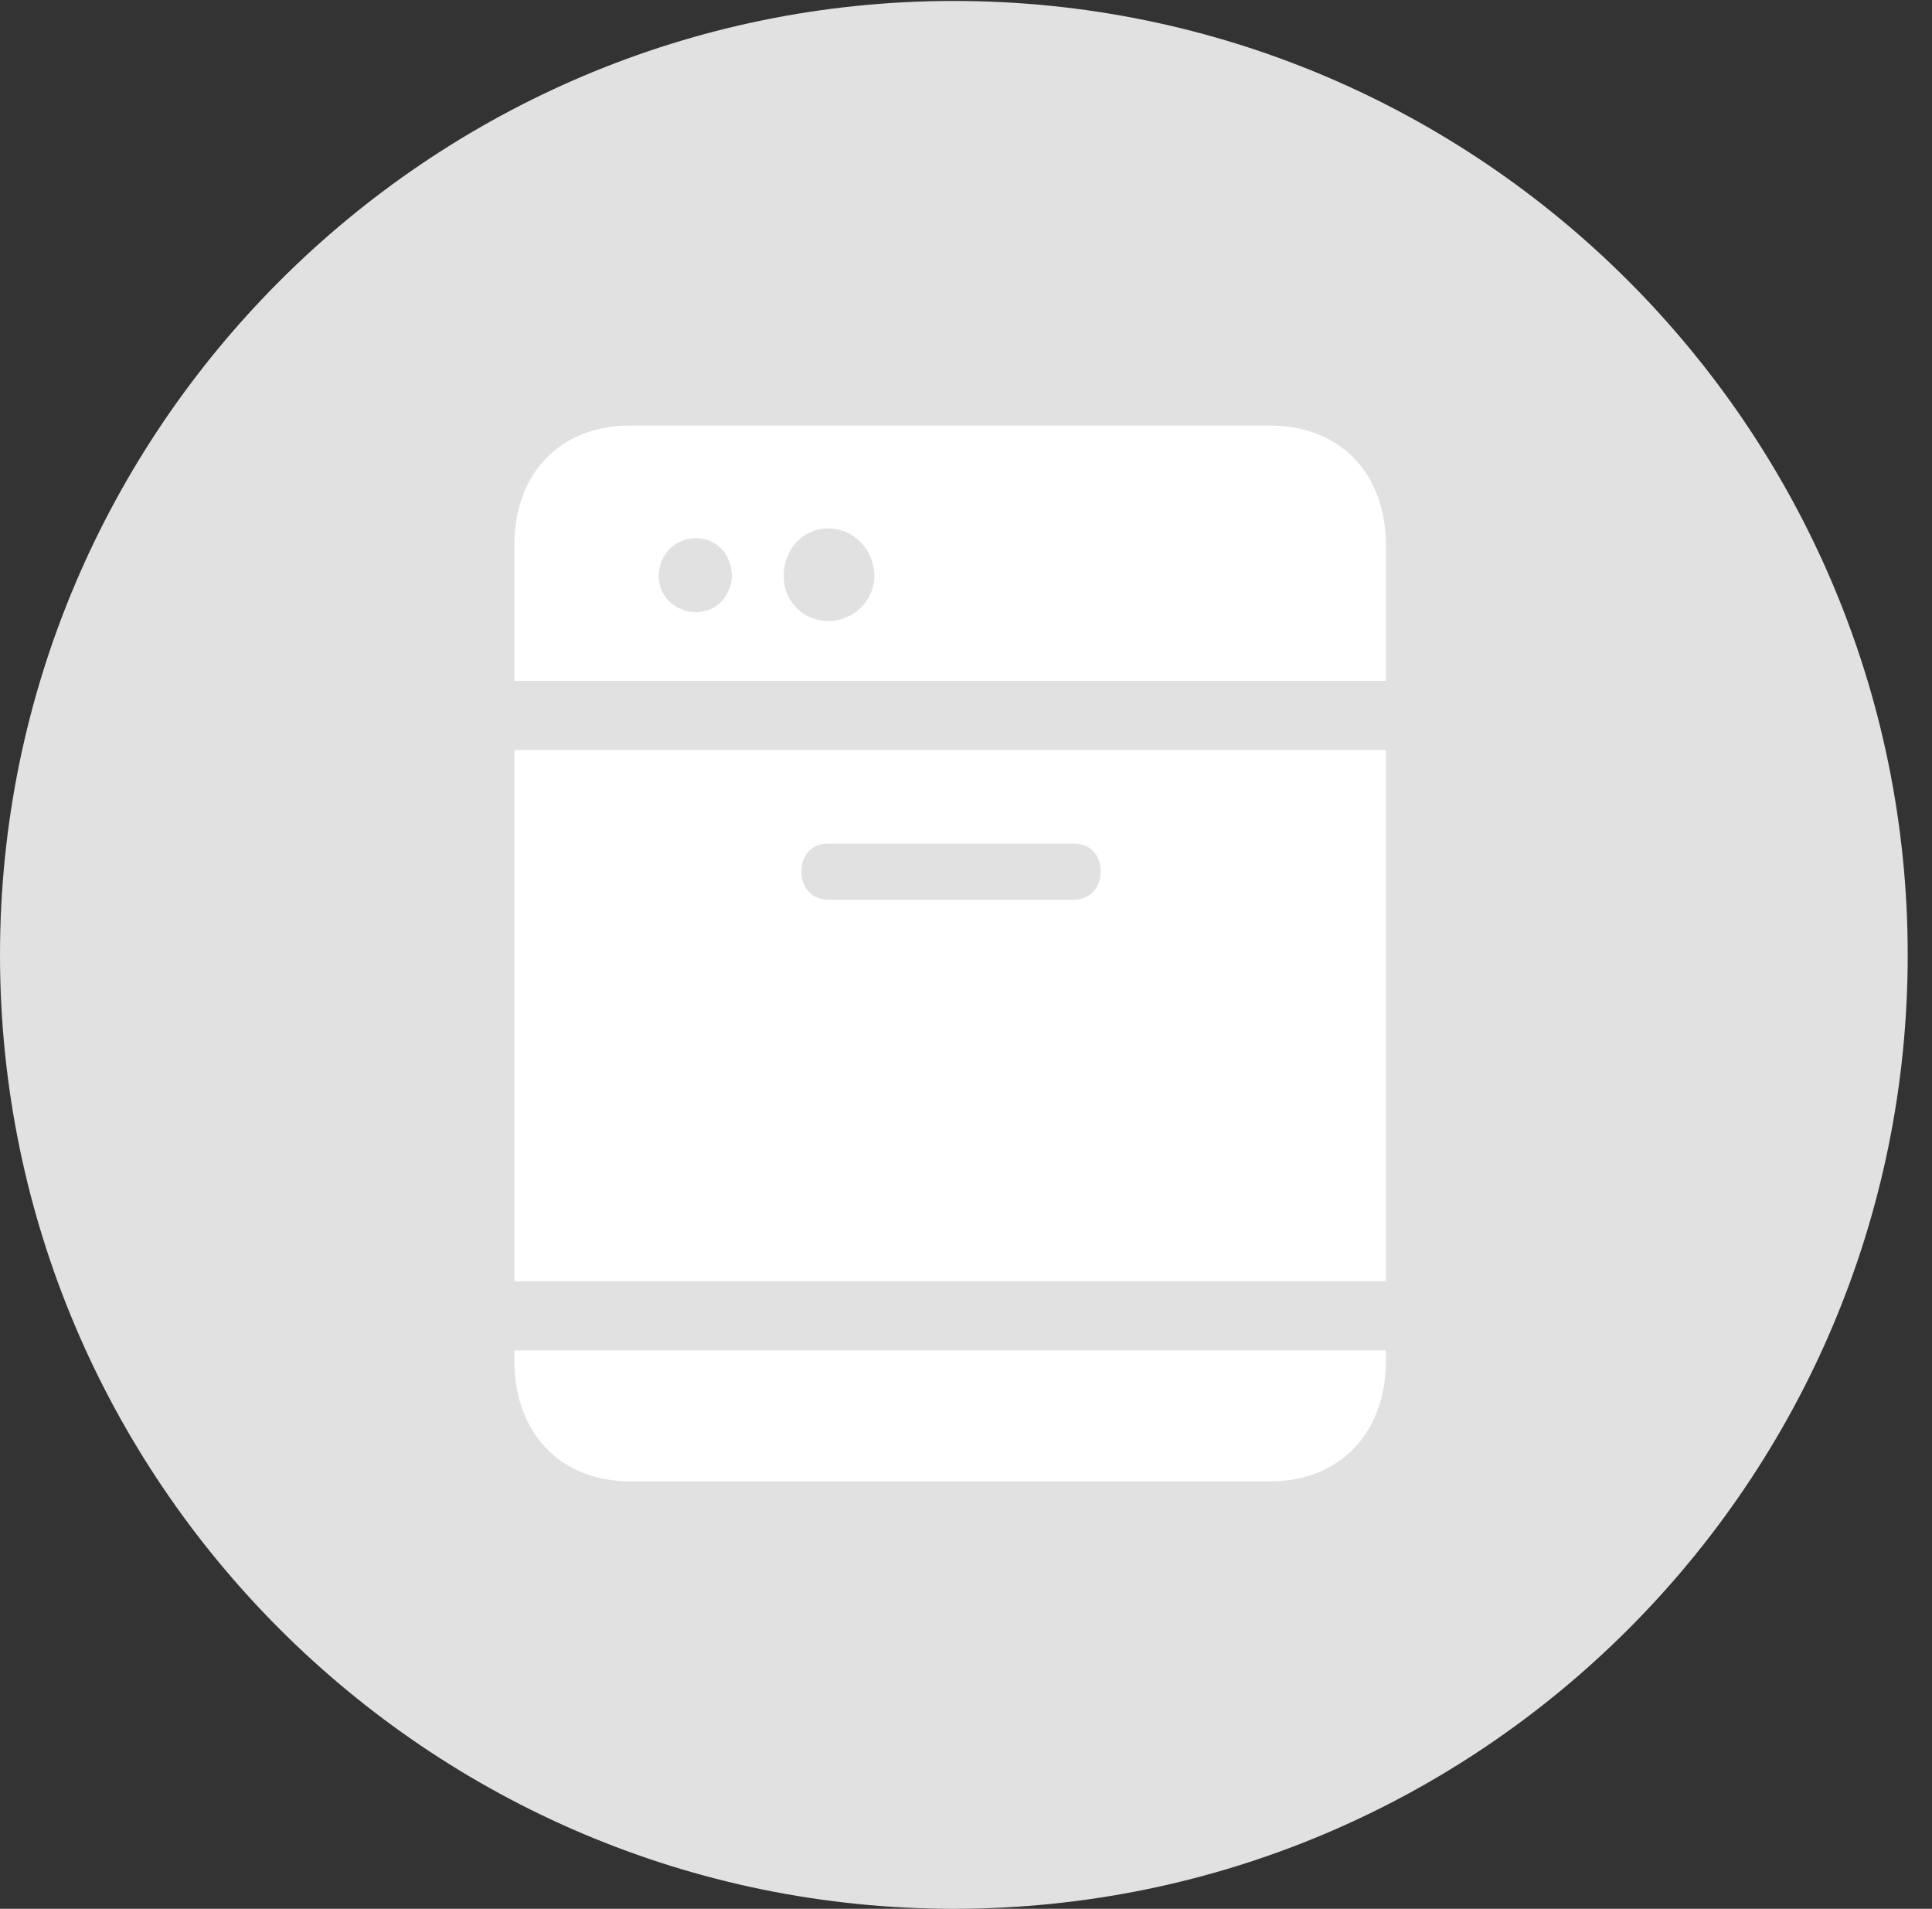 <?xml version="1.0" encoding="UTF-8"?>
<!--Generator: Apple Native CoreSVG 326-->
<!DOCTYPE svg
PUBLIC "-//W3C//DTD SVG 1.1//EN"
       "http://www.w3.org/Graphics/SVG/1.1/DTD/svg11.dtd">
<svg version="1.1" xmlns="http://www.w3.org/2000/svg" xmlns:xlink="http://www.w3.org/1999/xlink" viewBox="0 0 28.246 27.904">
 <rect x="0" y="0" width="28.246" height="27.904" fill="#333333" stroke="none"/>
 <g>
  <rect height="27.904" opacity="0" width="28.246" x="0" y="0"/>
  <path d="M13.945 27.904C21.643 27.904 27.891 21.656 27.891 13.959C27.891 6.275 21.643 0.014 13.945 0.014C6.262 0.014 0 6.275 0 13.959C0 21.656 6.262 27.904 13.945 27.904Z" fill="white" fill-opacity="0.85"/>
  <path d="M18.566 6.221C19.592 6.221 20.262 6.918 20.262 7.971L20.262 9.953L7.52 9.953L7.52 7.971C7.52 6.918 8.189 6.221 9.215 6.221ZM9.652 8.572C9.734 8.846 10.035 9.01 10.322 8.928C10.609 8.846 10.76 8.531 10.678 8.258C10.596 7.957 10.309 7.807 10.021 7.889C9.734 7.971 9.57 8.271 9.652 8.572ZM12.113 9.078C12.482 9.078 12.783 8.777 12.783 8.422C12.783 8.039 12.482 7.725 12.113 7.725C11.73 7.725 11.457 8.039 11.457 8.422C11.457 8.777 11.73 9.078 12.113 9.078ZM7.52 18.73L7.52 10.965L20.262 10.965L20.262 18.73ZM12.113 13.152L15.695 13.152C15.941 13.152 16.092 12.975 16.092 12.742C16.092 12.496 15.941 12.332 15.695 12.332L12.113 12.332C11.867 12.332 11.717 12.496 11.717 12.742C11.717 12.975 11.867 13.152 12.113 13.152ZM20.262 19.742L20.262 19.893C20.262 20.945 19.592 21.656 18.566 21.656L9.215 21.656C8.189 21.656 7.52 20.945 7.52 19.893L7.52 19.742Z" fill="white"/>
 </g>
</svg>
